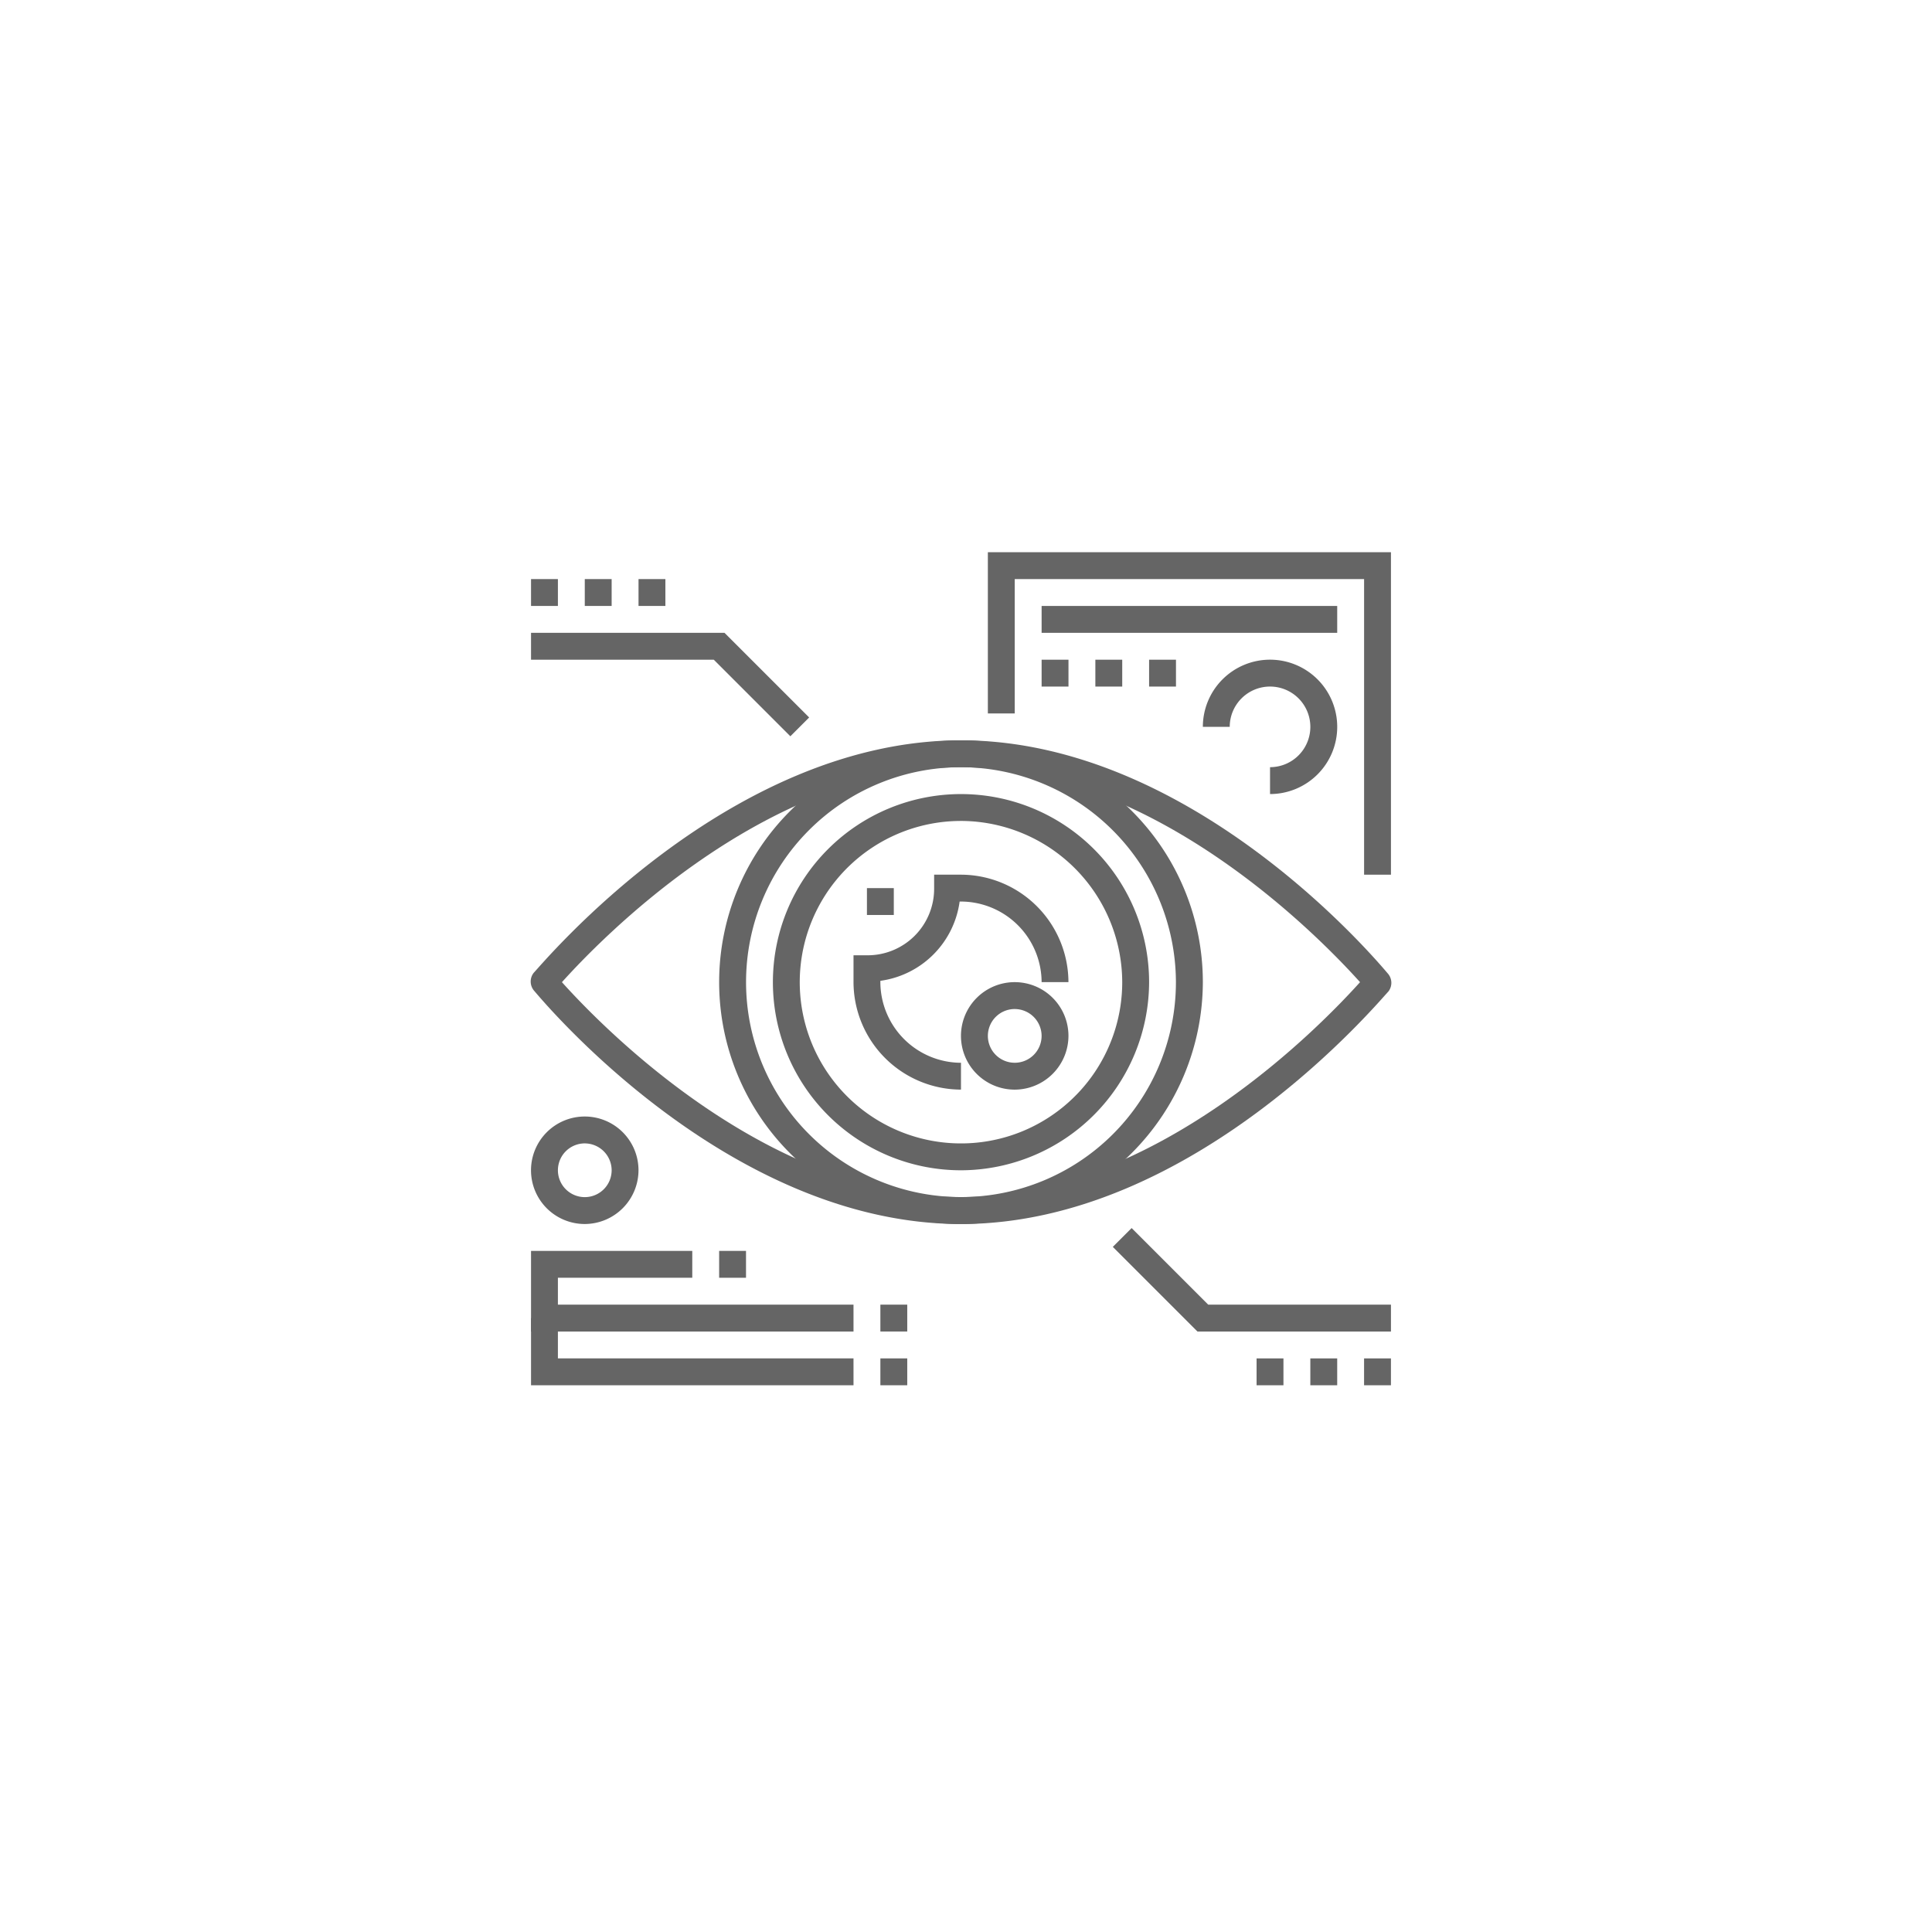 <svg xmlns="http://www.w3.org/2000/svg" viewBox="0 0 160 160">
  <defs>
    <style>
      .cls-1 {
        fill: none;
      }

      .cls-2 {
        fill: #656565;
      }
    </style>
  </defs>
  <g id="Group_6616" data-name="Group 6616" transform="translate(-1209.132 -3054)">
    <rect id="Rectangle_283" data-name="Rectangle 283" class="cls-1" width="160" height="160" transform="translate(1209.132 3054)"/>
    <g id="Group_6468" data-name="Group 6468" transform="translate(1253.082 3099.732)">
      <g id="Group_6352" data-name="Group 6352" transform="translate(0 15.578)">
        <g id="Group_6346" data-name="Group 6346">
          <path id="Path_2618" data-name="Path 2618" class="cls-2" d="M35.61,54.059C16.249,54.059.893,35.476.225,34.7a1.17,1.17,0,0,1,0-1.447C.893,32.583,16.249,14,35.61,14S70.328,32.583,71,33.362a1.17,1.17,0,0,1,0,1.447C70.328,35.476,54.972,54.059,35.61,54.059ZM2.562,34.029c3,3.338,16.8,17.8,33.048,17.8s30.044-14.466,33.048-17.8c-3-3.338-16.8-17.8-33.048-17.8S5.567,30.691,2.562,34.029Z" transform="translate(0.025 -14)"/>
        </g>
        <g id="Group_6347" data-name="Group 6347" transform="translate(15.606)">
          <path id="Path_2619" data-name="Path 2619" class="cls-2" d="M34.029,54.059A20.029,20.029,0,1,1,54.059,34.029,20.088,20.088,0,0,1,34.029,54.059Zm0-37.833a17.8,17.8,0,1,0,17.8,17.8A17.856,17.856,0,0,0,34.029,16.225Z" transform="translate(-14 -14)"/>
        </g>
        <g id="Group_6348" data-name="Group 6348" transform="translate(20.057 4.451)">
          <path id="Path_2620" data-name="Path 2620" class="cls-2" d="M33.578,49.157A15.578,15.578,0,1,1,49.157,33.578,15.624,15.624,0,0,1,33.578,49.157Zm0-28.931A13.353,13.353,0,1,0,46.931,33.578,13.392,13.392,0,0,0,33.578,20.225Z" transform="translate(-18 -18)"/>
        </g>
        <g id="Group_6349" data-name="Group 6349" transform="translate(27.846 12.24)">
          <rect id="Rectangle_138" data-name="Rectangle 138" class="cls-2" width="2.225" height="2.225"/>
        </g>
        <g id="Group_6350" data-name="Group 6350" transform="translate(26.734 11.127)">
          <path id="Path_2621" data-name="Path 2621" class="cls-2" d="M32.9,41.8A8.928,8.928,0,0,1,24,32.9V30.676h1.113a5.51,5.51,0,0,0,5.564-5.564V24H32.9a8.928,8.928,0,0,1,8.9,8.9H39.578A6.7,6.7,0,0,0,32.9,26.225h-.111a7.672,7.672,0,0,1-6.565,6.565V32.9A6.7,6.7,0,0,0,32.9,39.578Z" transform="translate(-24 -24)"/>
        </g>
        <g id="Group_6351" data-name="Group 6351" transform="translate(35.635 20.029)">
          <path id="Path_2622" data-name="Path 2622" class="cls-2" d="M36.451,40.9A4.451,4.451,0,1,1,40.9,36.451,4.464,4.464,0,0,1,36.451,40.9Zm0-6.676a2.225,2.225,0,1,0,2.225,2.225A2.232,2.232,0,0,0,36.451,34.225Z" transform="translate(-32 -32)"/>
        </g>
      </g>
      <g id="Group_6357" data-name="Group 6357" transform="translate(0.028 2.225)">
        <g id="Group_6353" data-name="Group 6353" transform="translate(0 4.451)">
          <path id="Path_2623" data-name="Path 2623" class="cls-2" d="M21.476,14.568,15.133,8.225H0V6H16.023l7.01,7.01Z" transform="translate(0 -6)"/>
        </g>
        <g id="Group_6354" data-name="Group 6354">
          <rect id="Rectangle_139" data-name="Rectangle 139" class="cls-2" width="2.225" height="2.225"/>
        </g>
        <g id="Group_6355" data-name="Group 6355" transform="translate(4.451)">
          <rect id="Rectangle_140" data-name="Rectangle 140" class="cls-2" width="2.225" height="2.225"/>
        </g>
        <g id="Group_6356" data-name="Group 6356" transform="translate(8.902)">
          <rect id="Rectangle_141" data-name="Rectangle 141" class="cls-2" width="2.225" height="2.225"/>
        </g>
      </g>
      <g id="Group_6362" data-name="Group 6362" transform="translate(48.209 55.971)">
        <g id="Group_6358" data-name="Group 6358">
          <path id="Path_2624" data-name="Path 2624" class="cls-2" d="M66.334,58.868H50.31l-7.01-7.01L44.858,50.3,51.2,56.643H66.334Z" transform="translate(-43.3 -50.3)"/>
        </g>
        <g id="Group_6359" data-name="Group 6359" transform="translate(20.808 10.794)">
          <rect id="Rectangle_142" data-name="Rectangle 142" class="cls-2" width="2.225" height="2.225"/>
        </g>
        <g id="Group_6360" data-name="Group 6360" transform="translate(16.357 10.794)">
          <rect id="Rectangle_143" data-name="Rectangle 143" class="cls-2" width="2.225" height="2.225"/>
        </g>
        <g id="Group_6361" data-name="Group 6361" transform="translate(11.906 10.794)">
          <rect id="Rectangle_144" data-name="Rectangle 144" class="cls-2" width="2.225" height="2.225"/>
        </g>
      </g>
      <g id="Group_6369" data-name="Group 6369" transform="translate(37.861)">
        <g id="Group_6363" data-name="Group 6363">
          <path id="Path_2625" data-name="Path 2625" class="cls-2" d="M67.382,26.706H65.157V2.225H36.225V13.353H34V0H67.382Z" transform="translate(-34)"/>
        </g>
        <g id="Group_6364" data-name="Group 6364" transform="translate(17.804 8.902)">
          <path id="Path_2626" data-name="Path 2626" class="cls-2" d="M55.564,19.127V16.9a3.338,3.338,0,1,0-3.338-3.338H50a5.564,5.564,0,1,1,5.564,5.564Z" transform="translate(-50 -8)"/>
        </g>
        <g id="Group_6365" data-name="Group 6365" transform="translate(13.353 8.902)">
          <rect id="Rectangle_145" data-name="Rectangle 145" class="cls-2" width="2.225" height="2.225"/>
        </g>
        <g id="Group_6366" data-name="Group 6366" transform="translate(8.902 8.902)">
          <rect id="Rectangle_146" data-name="Rectangle 146" class="cls-2" width="2.225" height="2.225"/>
        </g>
        <g id="Group_6367" data-name="Group 6367" transform="translate(4.451 8.902)">
          <rect id="Rectangle_147" data-name="Rectangle 147" class="cls-2" width="2.225" height="2.225"/>
        </g>
        <g id="Group_6368" data-name="Group 6368" transform="translate(4.451 4.451)">
          <rect id="Rectangle_148" data-name="Rectangle 148" class="cls-2" width="24.48" height="2.225"/>
        </g>
      </g>
      <g id="Group_6376" data-name="Group 6376" transform="translate(0.028 46.735)">
        <g id="Group_6370" data-name="Group 6370" transform="translate(0 11.127)">
          <path id="Path_2627" data-name="Path 2627" class="cls-2" d="M26.706,58.676H0V52H13.353v2.225H2.225v2.225h24.48Z" transform="translate(0 -52)"/>
        </g>
        <g id="Group_6371" data-name="Group 6371" transform="translate(0 16.691)">
          <path id="Path_2628" data-name="Path 2628" class="cls-2" d="M26.706,62.564H0V57H2.225v3.338h24.48Z" transform="translate(0 -57)"/>
        </g>
        <g id="Group_6372" data-name="Group 6372">
          <path id="Path_2629" data-name="Path 2629" class="cls-2" d="M4.451,50.9A4.451,4.451,0,1,1,8.9,46.451,4.464,4.464,0,0,1,4.451,50.9Zm0-6.676a2.225,2.225,0,1,0,2.225,2.225A2.232,2.232,0,0,0,4.451,44.225Z" transform="translate(0 -42)"/>
        </g>
        <g id="Group_6373" data-name="Group 6373" transform="translate(15.578 11.127)">
          <rect id="Rectangle_149" data-name="Rectangle 149" class="cls-2" width="2.225" height="2.225"/>
        </g>
        <g id="Group_6374" data-name="Group 6374" transform="translate(28.931 20.029)">
          <rect id="Rectangle_150" data-name="Rectangle 150" class="cls-2" width="2.225" height="2.225"/>
        </g>
        <g id="Group_6375" data-name="Group 6375" transform="translate(28.931 15.578)">
          <rect id="Rectangle_151" data-name="Rectangle 151" class="cls-2" width="2.225" height="2.225"/>
        </g>
      </g>
    </g>
  </g>
</svg>
